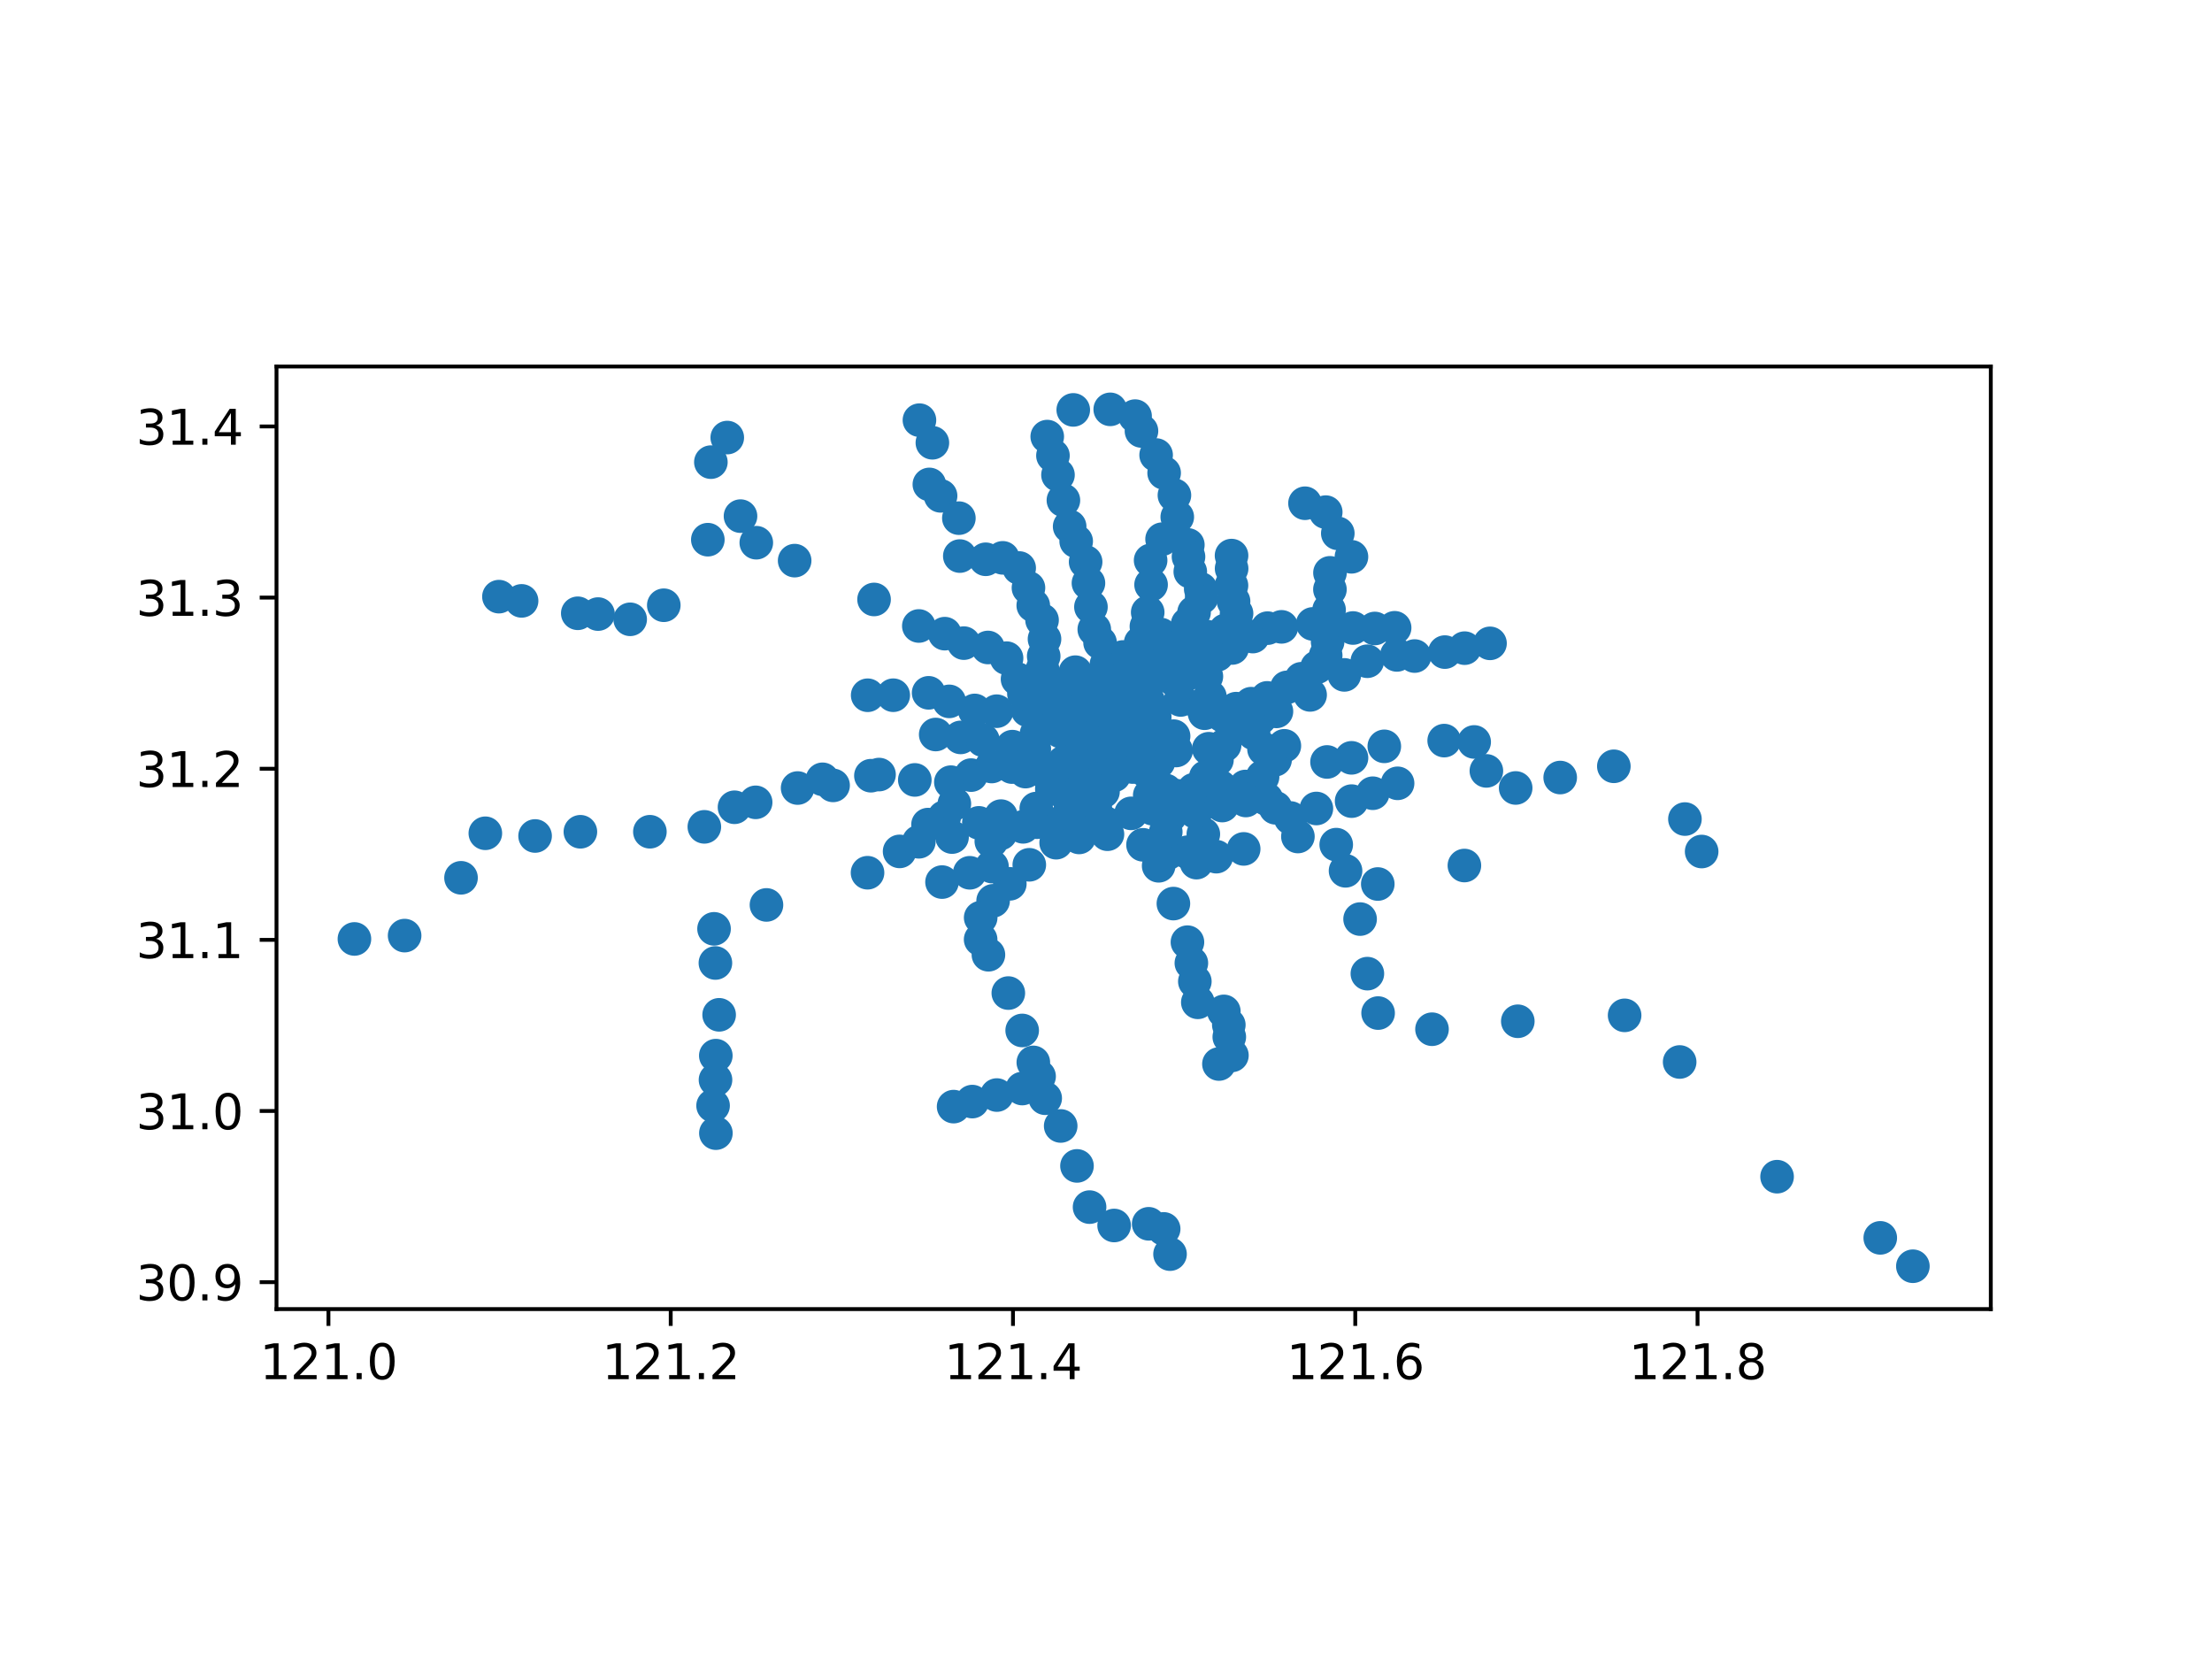 <?xml version="1.0" encoding="utf-8" standalone="no"?>
<!DOCTYPE svg PUBLIC "-//W3C//DTD SVG 1.1//EN"
  "http://www.w3.org/Graphics/SVG/1.1/DTD/svg11.dtd">
<svg xmlns:xlink="http://www.w3.org/1999/xlink" width="460.8pt" height="345.6pt" viewBox="0 0 460.8 345.6" xmlns="http://www.w3.org/2000/svg" version="1.1">
 <defs>
  <style type="text/css">*{stroke-linejoin: round; stroke-linecap: butt}</style>
 </defs>
 <g id="figure_1">
  <g id="patch_1">
   <path d="M 0 345.6 
L 460.8 345.6 
L 460.8 0 
L 0 0 
z
" style="fill: #ffffff"/>
  </g>
  <g id="axes_1">
   <g id="patch_2">
    <path d="M 57.6 272.707 
L 414.72 272.707 
L 414.72 76.349 
L 57.6 76.349 
z
" style="fill: #ffffff"/>
   </g>
   <g id="PathCollection_1">
    <defs>
     <path id="mc0fab3b79a" d="M 0 3 
C 0.796 3 1.559 2.684 2.121 2.121 
C 2.684 1.559 3 0.796 3 0 
C 3 -0.796 2.684 -1.559 2.121 -2.121 
C 1.559 -2.684 0.796 -3 0 -3 
C -0.796 -3 -1.559 -2.684 -2.121 -2.121 
C -2.684 -1.559 -3 -0.796 -3 0 
C -3 0.796 -2.684 1.559 -2.121 2.121 
C -1.559 2.684 -0.796 3 0 3 
z
" style="stroke: #1f77b4"/>
    </defs>
    <g clip-path="url(#p9818997c71)">
     <use xlink:href="#mc0fab3b79a" x="218.159" y="90.951" style="fill: #1f77b4; stroke: #1f77b4"/>
     <use xlink:href="#mc0fab3b79a" x="219.349" y="94.915" style="fill: #1f77b4; stroke: #1f77b4"/>
     <use xlink:href="#mc0fab3b79a" x="220.397" y="98.936" style="fill: #1f77b4; stroke: #1f77b4"/>
     <use xlink:href="#mc0fab3b79a" x="221.528" y="104.217" style="fill: #1f77b4; stroke: #1f77b4"/>
     <use xlink:href="#mc0fab3b79a" x="222.827" y="109.676" style="fill: #1f77b4; stroke: #1f77b4"/>
     <use xlink:href="#mc0fab3b79a" x="224.19" y="112.757" style="fill: #1f77b4; stroke: #1f77b4"/>
     <use xlink:href="#mc0fab3b79a" x="226.157" y="117.055" style="fill: #1f77b4; stroke: #1f77b4"/>
     <use xlink:href="#mc0fab3b79a" x="226.744" y="121.472" style="fill: #1f77b4; stroke: #1f77b4"/>
     <use xlink:href="#mc0fab3b79a" x="227.262" y="126.443" style="fill: #1f77b4; stroke: #1f77b4"/>
     <use xlink:href="#mc0fab3b79a" x="227.96" y="131.113" style="fill: #1f77b4; stroke: #1f77b4"/>
     <use xlink:href="#mc0fab3b79a" x="229.166" y="133.871" style="fill: #1f77b4; stroke: #1f77b4"/>
     <use xlink:href="#mc0fab3b79a" x="230.488" y="138.405" style="fill: #1f77b4; stroke: #1f77b4"/>
     <use xlink:href="#mc0fab3b79a" x="229.33" y="142.582" style="fill: #1f77b4; stroke: #1f77b4"/>
     <use xlink:href="#mc0fab3b79a" x="230.267" y="144.599" style="fill: #1f77b4; stroke: #1f77b4"/>
     <use xlink:href="#mc0fab3b79a" x="233.752" y="145.672" style="fill: #1f77b4; stroke: #1f77b4"/>
     <use xlink:href="#mc0fab3b79a" x="236.206" y="147.686" style="fill: #1f77b4; stroke: #1f77b4"/>
     <use xlink:href="#mc0fab3b79a" x="235.531" y="151.316" style="fill: #1f77b4; stroke: #1f77b4"/>
     <use xlink:href="#mc0fab3b79a" x="230.861" y="153.287" style="fill: #1f77b4; stroke: #1f77b4"/>
     <use xlink:href="#mc0fab3b79a" x="227.675" y="154.608" style="fill: #1f77b4; stroke: #1f77b4"/>
     <use xlink:href="#mc0fab3b79a" x="226.05" y="157.688" style="fill: #1f77b4; stroke: #1f77b4"/>
     <use xlink:href="#mc0fab3b79a" x="223.049" y="162.043" style="fill: #1f77b4; stroke: #1f77b4"/>
     <use xlink:href="#mc0fab3b79a" x="222.37" y="165.887" style="fill: #1f77b4; stroke: #1f77b4"/>
     <use xlink:href="#mc0fab3b79a" x="221.825" y="170.733" style="fill: #1f77b4; stroke: #1f77b4"/>
     <use xlink:href="#mc0fab3b79a" x="220.015" y="175.551" style="fill: #1f77b4; stroke: #1f77b4"/>
     <use xlink:href="#mc0fab3b79a" x="214.421" y="180.153" style="fill: #1f77b4; stroke: #1f77b4"/>
     <use xlink:href="#mc0fab3b79a" x="210.364" y="184.116" style="fill: #1f77b4; stroke: #1f77b4"/>
     <use xlink:href="#mc0fab3b79a" x="206.885" y="187.655" style="fill: #1f77b4; stroke: #1f77b4"/>
     <use xlink:href="#mc0fab3b79a" x="204.292" y="191.164" style="fill: #1f77b4; stroke: #1f77b4"/>
     <use xlink:href="#mc0fab3b79a" x="173.548" y="163.611" style="fill: #1f77b4; stroke: #1f77b4"/>
     <use xlink:href="#mc0fab3b79a" x="181.427" y="161.594" style="fill: #1f77b4; stroke: #1f77b4"/>
     <use xlink:href="#mc0fab3b79a" x="183.119" y="161.355" style="fill: #1f77b4; stroke: #1f77b4"/>
     <use xlink:href="#mc0fab3b79a" x="194.925" y="153.011" style="fill: #1f77b4; stroke: #1f77b4"/>
     <use xlink:href="#mc0fab3b79a" x="200.117" y="153.615" style="fill: #1f77b4; stroke: #1f77b4"/>
     <use xlink:href="#mc0fab3b79a" x="204.759" y="154.199" style="fill: #1f77b4; stroke: #1f77b4"/>
     <use xlink:href="#mc0fab3b79a" x="210.893" y="155.54" style="fill: #1f77b4; stroke: #1f77b4"/>
     <use xlink:href="#mc0fab3b79a" x="215.921" y="152.865" style="fill: #1f77b4; stroke: #1f77b4"/>
     <use xlink:href="#mc0fab3b79a" x="220.966" y="152.396" style="fill: #1f77b4; stroke: #1f77b4"/>
     <use xlink:href="#mc0fab3b79a" x="225.883" y="151.199" style="fill: #1f77b4; stroke: #1f77b4"/>
     <use xlink:href="#mc0fab3b79a" x="230.813" y="148.816" style="fill: #1f77b4; stroke: #1f77b4"/>
     <use xlink:href="#mc0fab3b79a" x="239.276" y="146.196" style="fill: #1f77b4; stroke: #1f77b4"/>
     <use xlink:href="#mc0fab3b79a" x="245.944" y="145.813" style="fill: #1f77b4; stroke: #1f77b4"/>
     <use xlink:href="#mc0fab3b79a" x="250.61" y="147.525" style="fill: #1f77b4; stroke: #1f77b4"/>
     <use xlink:href="#mc0fab3b79a" x="254.72" y="149.089" style="fill: #1f77b4; stroke: #1f77b4"/>
     <use xlink:href="#mc0fab3b79a" x="261.146" y="152.764" style="fill: #1f77b4; stroke: #1f77b4"/>
     <use xlink:href="#mc0fab3b79a" x="263.317" y="156.051" style="fill: #1f77b4; stroke: #1f77b4"/>
     <use xlink:href="#mc0fab3b79a" x="265.625" y="158.271" style="fill: #1f77b4; stroke: #1f77b4"/>
     <use xlink:href="#mc0fab3b79a" x="276.444" y="158.731" style="fill: #1f77b4; stroke: #1f77b4"/>
     <use xlink:href="#mc0fab3b79a" x="281.541" y="157.873" style="fill: #1f77b4; stroke: #1f77b4"/>
     <use xlink:href="#mc0fab3b79a" x="288.376" y="155.476" style="fill: #1f77b4; stroke: #1f77b4"/>
     <use xlink:href="#mc0fab3b79a" x="300.85" y="154.281" style="fill: #1f77b4; stroke: #1f77b4"/>
     <use xlink:href="#mc0fab3b79a" x="307.096" y="154.563" style="fill: #1f77b4; stroke: #1f77b4"/>
     <use xlink:href="#mc0fab3b79a" x="309.639" y="160.59" style="fill: #1f77b4; stroke: #1f77b4"/>
     <use xlink:href="#mc0fab3b79a" x="315.742" y="164.149" style="fill: #1f77b4; stroke: #1f77b4"/>
     <use xlink:href="#mc0fab3b79a" x="325.018" y="161.974" style="fill: #1f77b4; stroke: #1f77b4"/>
     <use xlink:href="#mc0fab3b79a" x="336.193" y="159.634" style="fill: #1f77b4; stroke: #1f77b4"/>
     <use xlink:href="#mc0fab3b79a" x="351" y="170.625" style="fill: #1f77b4; stroke: #1f77b4"/>
     <use xlink:href="#mc0fab3b79a" x="354.485" y="177.389" style="fill: #1f77b4; stroke: #1f77b4"/>
     <use xlink:href="#mc0fab3b79a" x="247.451" y="113.514" style="fill: #1f77b4; stroke: #1f77b4"/>
     <use xlink:href="#mc0fab3b79a" x="247.587" y="115.977" style="fill: #1f77b4; stroke: #1f77b4"/>
     <use xlink:href="#mc0fab3b79a" x="247.959" y="119.095" style="fill: #1f77b4; stroke: #1f77b4"/>
     <use xlink:href="#mc0fab3b79a" x="250.131" y="122.69" style="fill: #1f77b4; stroke: #1f77b4"/>
     <use xlink:href="#mc0fab3b79a" x="250.332" y="124.453" style="fill: #1f77b4; stroke: #1f77b4"/>
     <use xlink:href="#mc0fab3b79a" x="248.745" y="127.565" style="fill: #1f77b4; stroke: #1f77b4"/>
     <use xlink:href="#mc0fab3b79a" x="247.412" y="129.989" style="fill: #1f77b4; stroke: #1f77b4"/>
     <use xlink:href="#mc0fab3b79a" x="245.607" y="132.71" style="fill: #1f77b4; stroke: #1f77b4"/>
     <use xlink:href="#mc0fab3b79a" x="243.047" y="134.999" style="fill: #1f77b4; stroke: #1f77b4"/>
     <use xlink:href="#mc0fab3b79a" x="241.05" y="138.29" style="fill: #1f77b4; stroke: #1f77b4"/>
     <use xlink:href="#mc0fab3b79a" x="239.443" y="140.911" style="fill: #1f77b4; stroke: #1f77b4"/>
     <use xlink:href="#mc0fab3b79a" x="238.715" y="143.573" style="fill: #1f77b4; stroke: #1f77b4"/>
     <use xlink:href="#mc0fab3b79a" x="240.554" y="149.349" style="fill: #1f77b4; stroke: #1f77b4"/>
     <use xlink:href="#mc0fab3b79a" x="239.3" y="152.628" style="fill: #1f77b4; stroke: #1f77b4"/>
     <use xlink:href="#mc0fab3b79a" x="236.249" y="153.619" style="fill: #1f77b4; stroke: #1f77b4"/>
     <use xlink:href="#mc0fab3b79a" x="225.196" y="156.588" style="fill: #1f77b4; stroke: #1f77b4"/>
     <use xlink:href="#mc0fab3b79a" x="221.551" y="158.813" style="fill: #1f77b4; stroke: #1f77b4"/>
     <use xlink:href="#mc0fab3b79a" x="217.326" y="160.68" style="fill: #1f77b4; stroke: #1f77b4"/>
     <use xlink:href="#mc0fab3b79a" x="213.633" y="160.739" style="fill: #1f77b4; stroke: #1f77b4"/>
     <use xlink:href="#mc0fab3b79a" x="210.811" y="159.794" style="fill: #1f77b4; stroke: #1f77b4"/>
     <use xlink:href="#mc0fab3b79a" x="206.583" y="159.678" style="fill: #1f77b4; stroke: #1f77b4"/>
     <use xlink:href="#mc0fab3b79a" x="202.296" y="161.469" style="fill: #1f77b4; stroke: #1f77b4"/>
     <use xlink:href="#mc0fab3b79a" x="198.085" y="162.941" style="fill: #1f77b4; stroke: #1f77b4"/>
     <use xlink:href="#mc0fab3b79a" x="190.571" y="162.472" style="fill: #1f77b4; stroke: #1f77b4"/>
     <use xlink:href="#mc0fab3b79a" x="223.58" y="85.39" style="fill: #1f77b4; stroke: #1f77b4"/>
     <use xlink:href="#mc0fab3b79a" x="231.283" y="85.275" style="fill: #1f77b4; stroke: #1f77b4"/>
     <use xlink:href="#mc0fab3b79a" x="236.459" y="86.687" style="fill: #1f77b4; stroke: #1f77b4"/>
     <use xlink:href="#mc0fab3b79a" x="237.79" y="89.779" style="fill: #1f77b4; stroke: #1f77b4"/>
     <use xlink:href="#mc0fab3b79a" x="240.842" y="94.788" style="fill: #1f77b4; stroke: #1f77b4"/>
     <use xlink:href="#mc0fab3b79a" x="242.511" y="98.521" style="fill: #1f77b4; stroke: #1f77b4"/>
     <use xlink:href="#mc0fab3b79a" x="244.654" y="103.167" style="fill: #1f77b4; stroke: #1f77b4"/>
     <use xlink:href="#mc0fab3b79a" x="245.247" y="107.695" style="fill: #1f77b4; stroke: #1f77b4"/>
     <use xlink:href="#mc0fab3b79a" x="242.081" y="112.324" style="fill: #1f77b4; stroke: #1f77b4"/>
     <use xlink:href="#mc0fab3b79a" x="239.695" y="116.737" style="fill: #1f77b4; stroke: #1f77b4"/>
     <use xlink:href="#mc0fab3b79a" x="239.791" y="121.809" style="fill: #1f77b4; stroke: #1f77b4"/>
     <use xlink:href="#mc0fab3b79a" x="239.088" y="127.561" style="fill: #1f77b4; stroke: #1f77b4"/>
     <use xlink:href="#mc0fab3b79a" x="238.818" y="130.501" style="fill: #1f77b4; stroke: #1f77b4"/>
     <use xlink:href="#mc0fab3b79a" x="237.623" y="133.905" style="fill: #1f77b4; stroke: #1f77b4"/>
     <use xlink:href="#mc0fab3b79a" x="237.972" y="138.082" style="fill: #1f77b4; stroke: #1f77b4"/>
     <use xlink:href="#mc0fab3b79a" x="236.641" y="141.086" style="fill: #1f77b4; stroke: #1f77b4"/>
     <use xlink:href="#mc0fab3b79a" x="224.016" y="140.025" style="fill: #1f77b4; stroke: #1f77b4"/>
     <use xlink:href="#mc0fab3b79a" x="219.99" y="142.955" style="fill: #1f77b4; stroke: #1f77b4"/>
     <use xlink:href="#mc0fab3b79a" x="215.739" y="145.463" style="fill: #1f77b4; stroke: #1f77b4"/>
     <use xlink:href="#mc0fab3b79a" x="214.094" y="147.969" style="fill: #1f77b4; stroke: #1f77b4"/>
     <use xlink:href="#mc0fab3b79a" x="215.466" y="156.046" style="fill: #1f77b4; stroke: #1f77b4"/>
     <use xlink:href="#mc0fab3b79a" x="219.116" y="164.348" style="fill: #1f77b4; stroke: #1f77b4"/>
     <use xlink:href="#mc0fab3b79a" x="223.052" y="167.803" style="fill: #1f77b4; stroke: #1f77b4"/>
     <use xlink:href="#mc0fab3b79a" x="225.23" y="170.352" style="fill: #1f77b4; stroke: #1f77b4"/>
     <use xlink:href="#mc0fab3b79a" x="224.799" y="174.453" style="fill: #1f77b4; stroke: #1f77b4"/>
     <use xlink:href="#mc0fab3b79a" x="149.134" y="236.056" style="fill: #1f77b4; stroke: #1f77b4"/>
     <use xlink:href="#mc0fab3b79a" x="148.548" y="230.331" style="fill: #1f77b4; stroke: #1f77b4"/>
     <use xlink:href="#mc0fab3b79a" x="149.052" y="224.958" style="fill: #1f77b4; stroke: #1f77b4"/>
     <use xlink:href="#mc0fab3b79a" x="149.117" y="219.91" style="fill: #1f77b4; stroke: #1f77b4"/>
     <use xlink:href="#mc0fab3b79a" x="149.809" y="211.405" style="fill: #1f77b4; stroke: #1f77b4"/>
     <use xlink:href="#mc0fab3b79a" x="149.032" y="200.608" style="fill: #1f77b4; stroke: #1f77b4"/>
     <use xlink:href="#mc0fab3b79a" x="148.749" y="193.494" style="fill: #1f77b4; stroke: #1f77b4"/>
     <use xlink:href="#mc0fab3b79a" x="159.669" y="188.513" style="fill: #1f77b4; stroke: #1f77b4"/>
     <use xlink:href="#mc0fab3b79a" x="180.723" y="181.806" style="fill: #1f77b4; stroke: #1f77b4"/>
     <use xlink:href="#mc0fab3b79a" x="187.405" y="177.363" style="fill: #1f77b4; stroke: #1f77b4"/>
     <use xlink:href="#mc0fab3b79a" x="191.41" y="175.36" style="fill: #1f77b4; stroke: #1f77b4"/>
     <use xlink:href="#mc0fab3b79a" x="198.329" y="174.378" style="fill: #1f77b4; stroke: #1f77b4"/>
     <use xlink:href="#mc0fab3b79a" x="203.913" y="171.417" style="fill: #1f77b4; stroke: #1f77b4"/>
     <use xlink:href="#mc0fab3b79a" x="208.522" y="170.013" style="fill: #1f77b4; stroke: #1f77b4"/>
     <use xlink:href="#mc0fab3b79a" x="215.876" y="168.434" style="fill: #1f77b4; stroke: #1f77b4"/>
     <use xlink:href="#mc0fab3b79a" x="227.422" y="159.681" style="fill: #1f77b4; stroke: #1f77b4"/>
     <use xlink:href="#mc0fab3b79a" x="231.06" y="158.467" style="fill: #1f77b4; stroke: #1f77b4"/>
     <use xlink:href="#mc0fab3b79a" x="233.971" y="157.292" style="fill: #1f77b4; stroke: #1f77b4"/>
     <use xlink:href="#mc0fab3b79a" x="237.018" y="156.08" style="fill: #1f77b4; stroke: #1f77b4"/>
     <use xlink:href="#mc0fab3b79a" x="240.112" y="155.271" style="fill: #1f77b4; stroke: #1f77b4"/>
     <use xlink:href="#mc0fab3b79a" x="244.483" y="153.355" style="fill: #1f77b4; stroke: #1f77b4"/>
     <use xlink:href="#mc0fab3b79a" x="250.931" y="148.581" style="fill: #1f77b4; stroke: #1f77b4"/>
     <use xlink:href="#mc0fab3b79a" x="262.516" y="149.565" style="fill: #1f77b4; stroke: #1f77b4"/>
     <use xlink:href="#mc0fab3b79a" x="265.907" y="148.197" style="fill: #1f77b4; stroke: #1f77b4"/>
     <use xlink:href="#mc0fab3b79a" x="272.921" y="144.761" style="fill: #1f77b4; stroke: #1f77b4"/>
     <use xlink:href="#mc0fab3b79a" x="280.051" y="140.592" style="fill: #1f77b4; stroke: #1f77b4"/>
     <use xlink:href="#mc0fab3b79a" x="284.833" y="137.748" style="fill: #1f77b4; stroke: #1f77b4"/>
     <use xlink:href="#mc0fab3b79a" x="290.995" y="136.431" style="fill: #1f77b4; stroke: #1f77b4"/>
     <use xlink:href="#mc0fab3b79a" x="294.69" y="136.667" style="fill: #1f77b4; stroke: #1f77b4"/>
     <use xlink:href="#mc0fab3b79a" x="300.994" y="135.844" style="fill: #1f77b4; stroke: #1f77b4"/>
     <use xlink:href="#mc0fab3b79a" x="305.11" y="135.023" style="fill: #1f77b4; stroke: #1f77b4"/>
     <use xlink:href="#mc0fab3b79a" x="310.397" y="134.022" style="fill: #1f77b4; stroke: #1f77b4"/>
     <use xlink:href="#mc0fab3b79a" x="225.018" y="164.519" style="fill: #1f77b4; stroke: #1f77b4"/>
     <use xlink:href="#mc0fab3b79a" x="228.982" y="162.744" style="fill: #1f77b4; stroke: #1f77b4"/>
     <use xlink:href="#mc0fab3b79a" x="232.087" y="161.517" style="fill: #1f77b4; stroke: #1f77b4"/>
     <use xlink:href="#mc0fab3b79a" x="235.962" y="159.79" style="fill: #1f77b4; stroke: #1f77b4"/>
     <use xlink:href="#mc0fab3b79a" x="241.333" y="158.729" style="fill: #1f77b4; stroke: #1f77b4"/>
     <use xlink:href="#mc0fab3b79a" x="245.009" y="156.344" style="fill: #1f77b4; stroke: #1f77b4"/>
     <use xlink:href="#mc0fab3b79a" x="251.82" y="155.974" style="fill: #1f77b4; stroke: #1f77b4"/>
     <use xlink:href="#mc0fab3b79a" x="255.106" y="155.237" style="fill: #1f77b4; stroke: #1f77b4"/>
     <use xlink:href="#mc0fab3b79a" x="256.545" y="151.201" style="fill: #1f77b4; stroke: #1f77b4"/>
     <use xlink:href="#mc0fab3b79a" x="252.053" y="145.149" style="fill: #1f77b4; stroke: #1f77b4"/>
     <use xlink:href="#mc0fab3b79a" x="251.313" y="140.903" style="fill: #1f77b4; stroke: #1f77b4"/>
     <use xlink:href="#mc0fab3b79a" x="249.624" y="138.578" style="fill: #1f77b4; stroke: #1f77b4"/>
     <use xlink:href="#mc0fab3b79a" x="245.456" y="137.698" style="fill: #1f77b4; stroke: #1f77b4"/>
     <use xlink:href="#mc0fab3b79a" x="238.112" y="175.99" style="fill: #1f77b4; stroke: #1f77b4"/>
     <use xlink:href="#mc0fab3b79a" x="243.386" y="177.696" style="fill: #1f77b4; stroke: #1f77b4"/>
     <use xlink:href="#mc0fab3b79a" x="247.379" y="177.534" style="fill: #1f77b4; stroke: #1f77b4"/>
     <use xlink:href="#mc0fab3b79a" x="250.355" y="177.284" style="fill: #1f77b4; stroke: #1f77b4"/>
     <use xlink:href="#mc0fab3b79a" x="250.677" y="173.764" style="fill: #1f77b4; stroke: #1f77b4"/>
     <use xlink:href="#mc0fab3b79a" x="249.057" y="169.17" style="fill: #1f77b4; stroke: #1f77b4"/>
     <use xlink:href="#mc0fab3b79a" x="248.683" y="164.507" style="fill: #1f77b4; stroke: #1f77b4"/>
     <use xlink:href="#mc0fab3b79a" x="251.178" y="161.886" style="fill: #1f77b4; stroke: #1f77b4"/>
     <use xlink:href="#mc0fab3b79a" x="253.512" y="158.296" style="fill: #1f77b4; stroke: #1f77b4"/>
     <use xlink:href="#mc0fab3b79a" x="257.51" y="147.625" style="fill: #1f77b4; stroke: #1f77b4"/>
     <use xlink:href="#mc0fab3b79a" x="260.644" y="146.59" style="fill: #1f77b4; stroke: #1f77b4"/>
     <use xlink:href="#mc0fab3b79a" x="263.979" y="145.382" style="fill: #1f77b4; stroke: #1f77b4"/>
     <use xlink:href="#mc0fab3b79a" x="268.092" y="143.195" style="fill: #1f77b4; stroke: #1f77b4"/>
     <use xlink:href="#mc0fab3b79a" x="271.098" y="141.4" style="fill: #1f77b4; stroke: #1f77b4"/>
     <use xlink:href="#mc0fab3b79a" x="274.362" y="138.997" style="fill: #1f77b4; stroke: #1f77b4"/>
     <use xlink:href="#mc0fab3b79a" x="276.167" y="136.546" style="fill: #1f77b4; stroke: #1f77b4"/>
     <use xlink:href="#mc0fab3b79a" x="276.569" y="133.704" style="fill: #1f77b4; stroke: #1f77b4"/>
     <use xlink:href="#mc0fab3b79a" x="276.73" y="130.678" style="fill: #1f77b4; stroke: #1f77b4"/>
     <use xlink:href="#mc0fab3b79a" x="276.872" y="127.055" style="fill: #1f77b4; stroke: #1f77b4"/>
     <use xlink:href="#mc0fab3b79a" x="277.049" y="122.785" style="fill: #1f77b4; stroke: #1f77b4"/>
     <use xlink:href="#mc0fab3b79a" x="277.058" y="119.332" style="fill: #1f77b4; stroke: #1f77b4"/>
     <use xlink:href="#mc0fab3b79a" x="281.533" y="115.992" style="fill: #1f77b4; stroke: #1f77b4"/>
     <use xlink:href="#mc0fab3b79a" x="278.688" y="111.108" style="fill: #1f77b4; stroke: #1f77b4"/>
     <use xlink:href="#mc0fab3b79a" x="276.176" y="106.685" style="fill: #1f77b4; stroke: #1f77b4"/>
     <use xlink:href="#mc0fab3b79a" x="271.855" y="104.833" style="fill: #1f77b4; stroke: #1f77b4"/>
     <use xlink:href="#mc0fab3b79a" x="204.284" y="195.717" style="fill: #1f77b4; stroke: #1f77b4"/>
     <use xlink:href="#mc0fab3b79a" x="205.907" y="198.893" style="fill: #1f77b4; stroke: #1f77b4"/>
     <use xlink:href="#mc0fab3b79a" x="210.052" y="206.874" style="fill: #1f77b4; stroke: #1f77b4"/>
     <use xlink:href="#mc0fab3b79a" x="212.939" y="214.661" style="fill: #1f77b4; stroke: #1f77b4"/>
     <use xlink:href="#mc0fab3b79a" x="215.26" y="221.318" style="fill: #1f77b4; stroke: #1f77b4"/>
     <use xlink:href="#mc0fab3b79a" x="216.461" y="224.227" style="fill: #1f77b4; stroke: #1f77b4"/>
     <use xlink:href="#mc0fab3b79a" x="217.734" y="228.782" style="fill: #1f77b4; stroke: #1f77b4"/>
     <use xlink:href="#mc0fab3b79a" x="220.961" y="234.558" style="fill: #1f77b4; stroke: #1f77b4"/>
     <use xlink:href="#mc0fab3b79a" x="224.357" y="242.881" style="fill: #1f77b4; stroke: #1f77b4"/>
     <use xlink:href="#mc0fab3b79a" x="226.977" y="251.464" style="fill: #1f77b4; stroke: #1f77b4"/>
     <use xlink:href="#mc0fab3b79a" x="232.095" y="255.292" style="fill: #1f77b4; stroke: #1f77b4"/>
     <use xlink:href="#mc0fab3b79a" x="239.291" y="254.939" style="fill: #1f77b4; stroke: #1f77b4"/>
     <use xlink:href="#mc0fab3b79a" x="242.413" y="256.002" style="fill: #1f77b4; stroke: #1f77b4"/>
     <use xlink:href="#mc0fab3b79a" x="243.74" y="261.256" style="fill: #1f77b4; stroke: #1f77b4"/>
     <use xlink:href="#mc0fab3b79a" x="212.952" y="226.764" style="fill: #1f77b4; stroke: #1f77b4"/>
     <use xlink:href="#mc0fab3b79a" x="207.658" y="228.119" style="fill: #1f77b4; stroke: #1f77b4"/>
     <use xlink:href="#mc0fab3b79a" x="202.543" y="229.481" style="fill: #1f77b4; stroke: #1f77b4"/>
     <use xlink:href="#mc0fab3b79a" x="198.655" y="230.529" style="fill: #1f77b4; stroke: #1f77b4"/>
     <use xlink:href="#mc0fab3b79a" x="191.537" y="87.528" style="fill: #1f77b4; stroke: #1f77b4"/>
     <use xlink:href="#mc0fab3b79a" x="194.233" y="92.238" style="fill: #1f77b4; stroke: #1f77b4"/>
     <use xlink:href="#mc0fab3b79a" x="193.604" y="100.916" style="fill: #1f77b4; stroke: #1f77b4"/>
     <use xlink:href="#mc0fab3b79a" x="195.94" y="103.293" style="fill: #1f77b4; stroke: #1f77b4"/>
     <use xlink:href="#mc0fab3b79a" x="199.75" y="107.941" style="fill: #1f77b4; stroke: #1f77b4"/>
     <use xlink:href="#mc0fab3b79a" x="199.947" y="115.839" style="fill: #1f77b4; stroke: #1f77b4"/>
     <use xlink:href="#mc0fab3b79a" x="205.34" y="116.509" style="fill: #1f77b4; stroke: #1f77b4"/>
     <use xlink:href="#mc0fab3b79a" x="208.889" y="116.211" style="fill: #1f77b4; stroke: #1f77b4"/>
     <use xlink:href="#mc0fab3b79a" x="212.312" y="118.326" style="fill: #1f77b4; stroke: #1f77b4"/>
     <use xlink:href="#mc0fab3b79a" x="214.247" y="122.457" style="fill: #1f77b4; stroke: #1f77b4"/>
     <use xlink:href="#mc0fab3b79a" x="215.247" y="126.128" style="fill: #1f77b4; stroke: #1f77b4"/>
     <use xlink:href="#mc0fab3b79a" x="217.08" y="129.181" style="fill: #1f77b4; stroke: #1f77b4"/>
     <use xlink:href="#mc0fab3b79a" x="217.59" y="133.123" style="fill: #1f77b4; stroke: #1f77b4"/>
     <use xlink:href="#mc0fab3b79a" x="217.424" y="136.695" style="fill: #1f77b4; stroke: #1f77b4"/>
     <use xlink:href="#mc0fab3b79a" x="217.173" y="139.391" style="fill: #1f77b4; stroke: #1f77b4"/>
     <use xlink:href="#mc0fab3b79a" x="223.038" y="145.258" style="fill: #1f77b4; stroke: #1f77b4"/>
     <use xlink:href="#mc0fab3b79a" x="224.573" y="147.426" style="fill: #1f77b4; stroke: #1f77b4"/>
     <use xlink:href="#mc0fab3b79a" x="229.777" y="164.915" style="fill: #1f77b4; stroke: #1f77b4"/>
     <use xlink:href="#mc0fab3b79a" x="235.63" y="169.437" style="fill: #1f77b4; stroke: #1f77b4"/>
     <use xlink:href="#mc0fab3b79a" x="240.122" y="168.479" style="fill: #1f77b4; stroke: #1f77b4"/>
     <use xlink:href="#mc0fab3b79a" x="243.173" y="167.101" style="fill: #1f77b4; stroke: #1f77b4"/>
     <use xlink:href="#mc0fab3b79a" x="245.221" y="165.777" style="fill: #1f77b4; stroke: #1f77b4"/>
     <use xlink:href="#mc0fab3b79a" x="254.181" y="163.867" style="fill: #1f77b4; stroke: #1f77b4"/>
     <use xlink:href="#mc0fab3b79a" x="259.445" y="163.842" style="fill: #1f77b4; stroke: #1f77b4"/>
     <use xlink:href="#mc0fab3b79a" x="263.018" y="161.831" style="fill: #1f77b4; stroke: #1f77b4"/>
     <use xlink:href="#mc0fab3b79a" x="267.556" y="155.367" style="fill: #1f77b4; stroke: #1f77b4"/>
     <use xlink:href="#mc0fab3b79a" x="249.527" y="208.801" style="fill: #1f77b4; stroke: #1f77b4"/>
     <use xlink:href="#mc0fab3b79a" x="248.907" y="204.457" style="fill: #1f77b4; stroke: #1f77b4"/>
     <use xlink:href="#mc0fab3b79a" x="248.184" y="200.629" style="fill: #1f77b4; stroke: #1f77b4"/>
     <use xlink:href="#mc0fab3b79a" x="247.366" y="196.272" style="fill: #1f77b4; stroke: #1f77b4"/>
     <use xlink:href="#mc0fab3b79a" x="244.44" y="188.233" style="fill: #1f77b4; stroke: #1f77b4"/>
     <use xlink:href="#mc0fab3b79a" x="241.37" y="180.36" style="fill: #1f77b4; stroke: #1f77b4"/>
     <use xlink:href="#mc0fab3b79a" x="242.85" y="173.299" style="fill: #1f77b4; stroke: #1f77b4"/>
     <use xlink:href="#mc0fab3b79a" x="243.777" y="169.964" style="fill: #1f77b4; stroke: #1f77b4"/>
     <use xlink:href="#mc0fab3b79a" x="242.846" y="164.667" style="fill: #1f77b4; stroke: #1f77b4"/>
     <use xlink:href="#mc0fab3b79a" x="237.697" y="149.712" style="fill: #1f77b4; stroke: #1f77b4"/>
     <use xlink:href="#mc0fab3b79a" x="234.897" y="144.375" style="fill: #1f77b4; stroke: #1f77b4"/>
     <use xlink:href="#mc0fab3b79a" x="233.973" y="140.557" style="fill: #1f77b4; stroke: #1f77b4"/>
     <use xlink:href="#mc0fab3b79a" x="233.919" y="136.864" style="fill: #1f77b4; stroke: #1f77b4"/>
     <use xlink:href="#mc0fab3b79a" x="241.79" y="132.172" style="fill: #1f77b4; stroke: #1f77b4"/>
     <use xlink:href="#mc0fab3b79a" x="248.536" y="133.289" style="fill: #1f77b4; stroke: #1f77b4"/>
     <use xlink:href="#mc0fab3b79a" x="251.628" y="132.66" style="fill: #1f77b4; stroke: #1f77b4"/>
     <use xlink:href="#mc0fab3b79a" x="255.266" y="131.322" style="fill: #1f77b4; stroke: #1f77b4"/>
     <use xlink:href="#mc0fab3b79a" x="257.596" y="127.795" style="fill: #1f77b4; stroke: #1f77b4"/>
     <use xlink:href="#mc0fab3b79a" x="256.976" y="125.273" style="fill: #1f77b4; stroke: #1f77b4"/>
     <use xlink:href="#mc0fab3b79a" x="256.539" y="121.97" style="fill: #1f77b4; stroke: #1f77b4"/>
     <use xlink:href="#mc0fab3b79a" x="256.567" y="118.444" style="fill: #1f77b4; stroke: #1f77b4"/>
     <use xlink:href="#mc0fab3b79a" x="256.553" y="115.738" style="fill: #1f77b4; stroke: #1f77b4"/>
     <use xlink:href="#mc0fab3b79a" x="193.323" y="171.78" style="fill: #1f77b4; stroke: #1f77b4"/>
     <use xlink:href="#mc0fab3b79a" x="196.697" y="170.237" style="fill: #1f77b4; stroke: #1f77b4"/>
     <use xlink:href="#mc0fab3b79a" x="198.811" y="167.45" style="fill: #1f77b4; stroke: #1f77b4"/>
     <use xlink:href="#mc0fab3b79a" x="290.527" y="130.779" style="fill: #1f77b4; stroke: #1f77b4"/>
     <use xlink:href="#mc0fab3b79a" x="286.398" y="130.926" style="fill: #1f77b4; stroke: #1f77b4"/>
     <use xlink:href="#mc0fab3b79a" x="281.856" y="130.826" style="fill: #1f77b4; stroke: #1f77b4"/>
     <use xlink:href="#mc0fab3b79a" x="273.461" y="129.976" style="fill: #1f77b4; stroke: #1f77b4"/>
     <use xlink:href="#mc0fab3b79a" x="266.958" y="130.585" style="fill: #1f77b4; stroke: #1f77b4"/>
     <use xlink:href="#mc0fab3b79a" x="264.061" y="130.853" style="fill: #1f77b4; stroke: #1f77b4"/>
     <use xlink:href="#mc0fab3b79a" x="260.979" y="132.61" style="fill: #1f77b4; stroke: #1f77b4"/>
     <use xlink:href="#mc0fab3b79a" x="256.697" y="134.983" style="fill: #1f77b4; stroke: #1f77b4"/>
     <use xlink:href="#mc0fab3b79a" x="253.578" y="136.421" style="fill: #1f77b4; stroke: #1f77b4"/>
     <use xlink:href="#mc0fab3b79a" x="247.487" y="140.352" style="fill: #1f77b4; stroke: #1f77b4"/>
     <use xlink:href="#mc0fab3b79a" x="244.47" y="141.531" style="fill: #1f77b4; stroke: #1f77b4"/>
     <use xlink:href="#mc0fab3b79a" x="228.204" y="168.625" style="fill: #1f77b4; stroke: #1f77b4"/>
     <use xlink:href="#mc0fab3b79a" x="216.02" y="171.28" style="fill: #1f77b4; stroke: #1f77b4"/>
     <use xlink:href="#mc0fab3b79a" x="213.131" y="172.243" style="fill: #1f77b4; stroke: #1f77b4"/>
     <use xlink:href="#mc0fab3b79a" x="208.439" y="173.628" style="fill: #1f77b4; stroke: #1f77b4"/>
     <use xlink:href="#mc0fab3b79a" x="206.51" y="175.257" style="fill: #1f77b4; stroke: #1f77b4"/>
     <use xlink:href="#mc0fab3b79a" x="206.651" y="180.519" style="fill: #1f77b4; stroke: #1f77b4"/>
     <use xlink:href="#mc0fab3b79a" x="202.02" y="181.818" style="fill: #1f77b4; stroke: #1f77b4"/>
     <use xlink:href="#mc0fab3b79a" x="196.24" y="183.753" style="fill: #1f77b4; stroke: #1f77b4"/>
     <use xlink:href="#mc0fab3b79a" x="305.061" y="180.305" style="fill: #1f77b4; stroke: #1f77b4"/>
     <use xlink:href="#mc0fab3b79a" x="287.016" y="184.157" style="fill: #1f77b4; stroke: #1f77b4"/>
     <use xlink:href="#mc0fab3b79a" x="280.302" y="181.406" style="fill: #1f77b4; stroke: #1f77b4"/>
     <use xlink:href="#mc0fab3b79a" x="278.361" y="175.955" style="fill: #1f77b4; stroke: #1f77b4"/>
     <use xlink:href="#mc0fab3b79a" x="270.377" y="174.259" style="fill: #1f77b4; stroke: #1f77b4"/>
     <use xlink:href="#mc0fab3b79a" x="259.082" y="176.843" style="fill: #1f77b4; stroke: #1f77b4"/>
     <use xlink:href="#mc0fab3b79a" x="253.379" y="178.46" style="fill: #1f77b4; stroke: #1f77b4"/>
     <use xlink:href="#mc0fab3b79a" x="249.25" y="179.703" style="fill: #1f77b4; stroke: #1f77b4"/>
     <use xlink:href="#mc0fab3b79a" x="230.704" y="173.785" style="fill: #1f77b4; stroke: #1f77b4"/>
     <use xlink:href="#mc0fab3b79a" x="230.248" y="171.413" style="fill: #1f77b4; stroke: #1f77b4"/>
     <use xlink:href="#mc0fab3b79a" x="224.196" y="166.868" style="fill: #1f77b4; stroke: #1f77b4"/>
     <use xlink:href="#mc0fab3b79a" x="217.823" y="148.608" style="fill: #1f77b4; stroke: #1f77b4"/>
     <use xlink:href="#mc0fab3b79a" x="213.298" y="144.499" style="fill: #1f77b4; stroke: #1f77b4"/>
     <use xlink:href="#mc0fab3b79a" x="211.972" y="141.47" style="fill: #1f77b4; stroke: #1f77b4"/>
     <use xlink:href="#mc0fab3b79a" x="209.685" y="137.105" style="fill: #1f77b4; stroke: #1f77b4"/>
     <use xlink:href="#mc0fab3b79a" x="205.813" y="134.882" style="fill: #1f77b4; stroke: #1f77b4"/>
     <use xlink:href="#mc0fab3b79a" x="200.785" y="133.975" style="fill: #1f77b4; stroke: #1f77b4"/>
     <use xlink:href="#mc0fab3b79a" x="196.815" y="132.003" style="fill: #1f77b4; stroke: #1f77b4"/>
     <use xlink:href="#mc0fab3b79a" x="191.409" y="130.404" style="fill: #1f77b4; stroke: #1f77b4"/>
     <use xlink:href="#mc0fab3b79a" x="182.083" y="124.879" style="fill: #1f77b4; stroke: #1f77b4"/>
     <use xlink:href="#mc0fab3b79a" x="165.54" y="116.789" style="fill: #1f77b4; stroke: #1f77b4"/>
     <use xlink:href="#mc0fab3b79a" x="157.55" y="113.057" style="fill: #1f77b4; stroke: #1f77b4"/>
     <use xlink:href="#mc0fab3b79a" x="154.261" y="107.519" style="fill: #1f77b4; stroke: #1f77b4"/>
     <use xlink:href="#mc0fab3b79a" x="148.088" y="96.272" style="fill: #1f77b4; stroke: #1f77b4"/>
     <use xlink:href="#mc0fab3b79a" x="151.503" y="91.153" style="fill: #1f77b4; stroke: #1f77b4"/>
     <use xlink:href="#mc0fab3b79a" x="103.939" y="124.293" style="fill: #1f77b4; stroke: #1f77b4"/>
     <use xlink:href="#mc0fab3b79a" x="108.657" y="125.175" style="fill: #1f77b4; stroke: #1f77b4"/>
     <use xlink:href="#mc0fab3b79a" x="120.362" y="127.758" style="fill: #1f77b4; stroke: #1f77b4"/>
     <use xlink:href="#mc0fab3b79a" x="124.583" y="127.923" style="fill: #1f77b4; stroke: #1f77b4"/>
     <use xlink:href="#mc0fab3b79a" x="131.276" y="129.013" style="fill: #1f77b4; stroke: #1f77b4"/>
     <use xlink:href="#mc0fab3b79a" x="138.279" y="126.084" style="fill: #1f77b4; stroke: #1f77b4"/>
     <use xlink:href="#mc0fab3b79a" x="147.455" y="112.427" style="fill: #1f77b4; stroke: #1f77b4"/>
     <use xlink:href="#mc0fab3b79a" x="291.144" y="163.18" style="fill: #1f77b4; stroke: #1f77b4"/>
     <use xlink:href="#mc0fab3b79a" x="285.971" y="165.245" style="fill: #1f77b4; stroke: #1f77b4"/>
     <use xlink:href="#mc0fab3b79a" x="281.567" y="166.888" style="fill: #1f77b4; stroke: #1f77b4"/>
     <use xlink:href="#mc0fab3b79a" x="274.226" y="168.423" style="fill: #1f77b4; stroke: #1f77b4"/>
     <use xlink:href="#mc0fab3b79a" x="268.846" y="170.403" style="fill: #1f77b4; stroke: #1f77b4"/>
     <use xlink:href="#mc0fab3b79a" x="265.714" y="168.278" style="fill: #1f77b4; stroke: #1f77b4"/>
     <use xlink:href="#mc0fab3b79a" x="263.826" y="166.445" style="fill: #1f77b4; stroke: #1f77b4"/>
     <use xlink:href="#mc0fab3b79a" x="259.528" y="166.758" style="fill: #1f77b4; stroke: #1f77b4"/>
     <use xlink:href="#mc0fab3b79a" x="254.617" y="167.809" style="fill: #1f77b4; stroke: #1f77b4"/>
     <use xlink:href="#mc0fab3b79a" x="239.511" y="165.674" style="fill: #1f77b4; stroke: #1f77b4"/>
     <use xlink:href="#mc0fab3b79a" x="238.643" y="160.568" style="fill: #1f77b4; stroke: #1f77b4"/>
     <use xlink:href="#mc0fab3b79a" x="232.285" y="152.296" style="fill: #1f77b4; stroke: #1f77b4"/>
     <use xlink:href="#mc0fab3b79a" x="231.682" y="146.511" style="fill: #1f77b4; stroke: #1f77b4"/>
     <use xlink:href="#mc0fab3b79a" x="225.285" y="143.664" style="fill: #1f77b4; stroke: #1f77b4"/>
     <use xlink:href="#mc0fab3b79a" x="220.274" y="147.258" style="fill: #1f77b4; stroke: #1f77b4"/>
     <use xlink:href="#mc0fab3b79a" x="207.627" y="148.155" style="fill: #1f77b4; stroke: #1f77b4"/>
     <use xlink:href="#mc0fab3b79a" x="203.05" y="147.998" style="fill: #1f77b4; stroke: #1f77b4"/>
     <use xlink:href="#mc0fab3b79a" x="197.738" y="146.109" style="fill: #1f77b4; stroke: #1f77b4"/>
     <use xlink:href="#mc0fab3b79a" x="193.451" y="144.328" style="fill: #1f77b4; stroke: #1f77b4"/>
     <use xlink:href="#mc0fab3b79a" x="186.081" y="144.827" style="fill: #1f77b4; stroke: #1f77b4"/>
     <use xlink:href="#mc0fab3b79a" x="180.753" y="144.833" style="fill: #1f77b4; stroke: #1f77b4"/>
     <use xlink:href="#mc0fab3b79a" x="283.333" y="191.46" style="fill: #1f77b4; stroke: #1f77b4"/>
     <use xlink:href="#mc0fab3b79a" x="284.849" y="202.828" style="fill: #1f77b4; stroke: #1f77b4"/>
     <use xlink:href="#mc0fab3b79a" x="287.085" y="211.042" style="fill: #1f77b4; stroke: #1f77b4"/>
     <use xlink:href="#mc0fab3b79a" x="298.313" y="214.406" style="fill: #1f77b4; stroke: #1f77b4"/>
     <use xlink:href="#mc0fab3b79a" x="316.187" y="212.749" style="fill: #1f77b4; stroke: #1f77b4"/>
     <use xlink:href="#mc0fab3b79a" x="338.437" y="211.515" style="fill: #1f77b4; stroke: #1f77b4"/>
     <use xlink:href="#mc0fab3b79a" x="349.904" y="221.231" style="fill: #1f77b4; stroke: #1f77b4"/>
     <use xlink:href="#mc0fab3b79a" x="370.198" y="245.125" style="fill: #1f77b4; stroke: #1f77b4"/>
     <use xlink:href="#mc0fab3b79a" x="391.694" y="257.869" style="fill: #1f77b4; stroke: #1f77b4"/>
     <use xlink:href="#mc0fab3b79a" x="398.487" y="263.781" style="fill: #1f77b4; stroke: #1f77b4"/>
     <use xlink:href="#mc0fab3b79a" x="73.833" y="195.601" style="fill: #1f77b4; stroke: #1f77b4"/>
     <use xlink:href="#mc0fab3b79a" x="84.29" y="194.904" style="fill: #1f77b4; stroke: #1f77b4"/>
     <use xlink:href="#mc0fab3b79a" x="96.04" y="182.863" style="fill: #1f77b4; stroke: #1f77b4"/>
     <use xlink:href="#mc0fab3b79a" x="101.105" y="173.586" style="fill: #1f77b4; stroke: #1f77b4"/>
     <use xlink:href="#mc0fab3b79a" x="111.47" y="174.151" style="fill: #1f77b4; stroke: #1f77b4"/>
     <use xlink:href="#mc0fab3b79a" x="120.905" y="173.273" style="fill: #1f77b4; stroke: #1f77b4"/>
     <use xlink:href="#mc0fab3b79a" x="135.384" y="173.267" style="fill: #1f77b4; stroke: #1f77b4"/>
     <use xlink:href="#mc0fab3b79a" x="146.728" y="172.247" style="fill: #1f77b4; stroke: #1f77b4"/>
     <use xlink:href="#mc0fab3b79a" x="153.012" y="168.168" style="fill: #1f77b4; stroke: #1f77b4"/>
     <use xlink:href="#mc0fab3b79a" x="157.416" y="167.141" style="fill: #1f77b4; stroke: #1f77b4"/>
     <use xlink:href="#mc0fab3b79a" x="166.159" y="164.162" style="fill: #1f77b4; stroke: #1f77b4"/>
     <use xlink:href="#mc0fab3b79a" x="171.344" y="162.343" style="fill: #1f77b4; stroke: #1f77b4"/>
     <use xlink:href="#mc0fab3b79a" x="253.926" y="221.652" style="fill: #1f77b4; stroke: #1f77b4"/>
     <use xlink:href="#mc0fab3b79a" x="256.631" y="219.858" style="fill: #1f77b4; stroke: #1f77b4"/>
     <use xlink:href="#mc0fab3b79a" x="256.084" y="216.013" style="fill: #1f77b4; stroke: #1f77b4"/>
     <use xlink:href="#mc0fab3b79a" x="255.984" y="213.503" style="fill: #1f77b4; stroke: #1f77b4"/>
     <use xlink:href="#mc0fab3b79a" x="254.95" y="210.692" style="fill: #1f77b4; stroke: #1f77b4"/>
    </g>
   </g>
   <g id="matplotlib.axis_1">
    <g id="xtick_1">
     <g id="line2d_1">
      <defs>
       <path id="mb708ccade8" d="M 0 0 
L 0 3.5 
" style="stroke: #000000; stroke-width: 0.8"/>
      </defs>
      <g>
       <use xlink:href="#mb708ccade8" x="68.421" y="272.707" style="stroke: #000000; stroke-width: 0.8"/>
      </g>
     </g>
     <g id="text_1">
      <!-- 121.0 -->
      <g transform="translate(54.107 287.305) scale(0.1 -0.1)">
       <defs>
        <path id="DejaVuSans-31" d="M 794 531 
L 1825 531 
L 1825 4091 
L 703 3866 
L 703 4441 
L 1819 4666 
L 2450 4666 
L 2450 531 
L 3481 531 
L 3481 0 
L 794 0 
L 794 531 
z
" transform="scale(0.016)"/>
        <path id="DejaVuSans-32" d="M 1228 531 
L 3431 531 
L 3431 0 
L 469 0 
L 469 531 
Q 828 903 1448 1529 
Q 2069 2156 2228 2338 
Q 2531 2678 2651 2914 
Q 2772 3150 2772 3378 
Q 2772 3750 2511 3984 
Q 2250 4219 1831 4219 
Q 1534 4219 1204 4116 
Q 875 4013 500 3803 
L 500 4441 
Q 881 4594 1212 4672 
Q 1544 4750 1819 4750 
Q 2544 4750 2975 4387 
Q 3406 4025 3406 3419 
Q 3406 3131 3298 2873 
Q 3191 2616 2906 2266 
Q 2828 2175 2409 1742 
Q 1991 1309 1228 531 
z
" transform="scale(0.016)"/>
        <path id="DejaVuSans-2e" d="M 684 794 
L 1344 794 
L 1344 0 
L 684 0 
L 684 794 
z
" transform="scale(0.016)"/>
        <path id="DejaVuSans-30" d="M 2034 4250 
Q 1547 4250 1301 3770 
Q 1056 3291 1056 2328 
Q 1056 1369 1301 889 
Q 1547 409 2034 409 
Q 2525 409 2770 889 
Q 3016 1369 3016 2328 
Q 3016 3291 2770 3770 
Q 2525 4250 2034 4250 
z
M 2034 4750 
Q 2819 4750 3233 4129 
Q 3647 3509 3647 2328 
Q 3647 1150 3233 529 
Q 2819 -91 2034 -91 
Q 1250 -91 836 529 
Q 422 1150 422 2328 
Q 422 3509 836 4129 
Q 1250 4750 2034 4750 
z
" transform="scale(0.016)"/>
       </defs>
       <use xlink:href="#DejaVuSans-31"/>
       <use xlink:href="#DejaVuSans-32" x="63.623"/>
       <use xlink:href="#DejaVuSans-31" x="127.246"/>
       <use xlink:href="#DejaVuSans-2e" x="190.869"/>
       <use xlink:href="#DejaVuSans-30" x="222.656"/>
      </g>
     </g>
    </g>
    <g id="xtick_2">
     <g id="line2d_2">
      <g>
       <use xlink:href="#mb708ccade8" x="139.722" y="272.707" style="stroke: #000000; stroke-width: 0.8"/>
      </g>
     </g>
     <g id="text_2">
      <!-- 121.2 -->
      <g transform="translate(125.408 287.305) scale(0.1 -0.1)">
       <use xlink:href="#DejaVuSans-31"/>
       <use xlink:href="#DejaVuSans-32" x="63.623"/>
       <use xlink:href="#DejaVuSans-31" x="127.246"/>
       <use xlink:href="#DejaVuSans-2e" x="190.869"/>
       <use xlink:href="#DejaVuSans-32" x="222.656"/>
      </g>
     </g>
    </g>
    <g id="xtick_3">
     <g id="line2d_3">
      <g>
       <use xlink:href="#mb708ccade8" x="211.024" y="272.707" style="stroke: #000000; stroke-width: 0.8"/>
      </g>
     </g>
     <g id="text_3">
      <!-- 121.4 -->
      <g transform="translate(196.71 287.305) scale(0.1 -0.1)">
       <defs>
        <path id="DejaVuSans-34" d="M 2419 4116 
L 825 1625 
L 2419 1625 
L 2419 4116 
z
M 2253 4666 
L 3047 4666 
L 3047 1625 
L 3713 1625 
L 3713 1100 
L 3047 1100 
L 3047 0 
L 2419 0 
L 2419 1100 
L 313 1100 
L 313 1709 
L 2253 4666 
z
" transform="scale(0.016)"/>
       </defs>
       <use xlink:href="#DejaVuSans-31"/>
       <use xlink:href="#DejaVuSans-32" x="63.623"/>
       <use xlink:href="#DejaVuSans-31" x="127.246"/>
       <use xlink:href="#DejaVuSans-2e" x="190.869"/>
       <use xlink:href="#DejaVuSans-34" x="222.656"/>
      </g>
     </g>
    </g>
    <g id="xtick_4">
     <g id="line2d_4">
      <g>
       <use xlink:href="#mb708ccade8" x="282.326" y="272.707" style="stroke: #000000; stroke-width: 0.8"/>
      </g>
     </g>
     <g id="text_4">
      <!-- 121.6 -->
      <g transform="translate(268.012 287.305) scale(0.1 -0.1)">
       <defs>
        <path id="DejaVuSans-36" d="M 2113 2584 
Q 1688 2584 1439 2293 
Q 1191 2003 1191 1497 
Q 1191 994 1439 701 
Q 1688 409 2113 409 
Q 2538 409 2786 701 
Q 3034 994 3034 1497 
Q 3034 2003 2786 2293 
Q 2538 2584 2113 2584 
z
M 3366 4563 
L 3366 3988 
Q 3128 4100 2886 4159 
Q 2644 4219 2406 4219 
Q 1781 4219 1451 3797 
Q 1122 3375 1075 2522 
Q 1259 2794 1537 2939 
Q 1816 3084 2150 3084 
Q 2853 3084 3261 2657 
Q 3669 2231 3669 1497 
Q 3669 778 3244 343 
Q 2819 -91 2113 -91 
Q 1303 -91 875 529 
Q 447 1150 447 2328 
Q 447 3434 972 4092 
Q 1497 4750 2381 4750 
Q 2619 4750 2861 4703 
Q 3103 4656 3366 4563 
z
" transform="scale(0.016)"/>
       </defs>
       <use xlink:href="#DejaVuSans-31"/>
       <use xlink:href="#DejaVuSans-32" x="63.623"/>
       <use xlink:href="#DejaVuSans-31" x="127.246"/>
       <use xlink:href="#DejaVuSans-2e" x="190.869"/>
       <use xlink:href="#DejaVuSans-36" x="222.656"/>
      </g>
     </g>
    </g>
    <g id="xtick_5">
     <g id="line2d_5">
      <g>
       <use xlink:href="#mb708ccade8" x="353.628" y="272.707" style="stroke: #000000; stroke-width: 0.8"/>
      </g>
     </g>
     <g id="text_5">
      <!-- 121.8 -->
      <g transform="translate(339.314 287.305) scale(0.1 -0.1)">
       <defs>
        <path id="DejaVuSans-38" d="M 2034 2216 
Q 1584 2216 1326 1975 
Q 1069 1734 1069 1313 
Q 1069 891 1326 650 
Q 1584 409 2034 409 
Q 2484 409 2743 651 
Q 3003 894 3003 1313 
Q 3003 1734 2745 1975 
Q 2488 2216 2034 2216 
z
M 1403 2484 
Q 997 2584 770 2862 
Q 544 3141 544 3541 
Q 544 4100 942 4425 
Q 1341 4750 2034 4750 
Q 2731 4750 3128 4425 
Q 3525 4100 3525 3541 
Q 3525 3141 3298 2862 
Q 3072 2584 2669 2484 
Q 3125 2378 3379 2068 
Q 3634 1759 3634 1313 
Q 3634 634 3220 271 
Q 2806 -91 2034 -91 
Q 1263 -91 848 271 
Q 434 634 434 1313 
Q 434 1759 690 2068 
Q 947 2378 1403 2484 
z
M 1172 3481 
Q 1172 3119 1398 2916 
Q 1625 2713 2034 2713 
Q 2441 2713 2670 2916 
Q 2900 3119 2900 3481 
Q 2900 3844 2670 4047 
Q 2441 4250 2034 4250 
Q 1625 4250 1398 4047 
Q 1172 3844 1172 3481 
z
" transform="scale(0.016)"/>
       </defs>
       <use xlink:href="#DejaVuSans-31"/>
       <use xlink:href="#DejaVuSans-32" x="63.623"/>
       <use xlink:href="#DejaVuSans-31" x="127.246"/>
       <use xlink:href="#DejaVuSans-2e" x="190.869"/>
       <use xlink:href="#DejaVuSans-38" x="222.656"/>
      </g>
     </g>
    </g>
   </g>
   <g id="matplotlib.axis_2">
    <g id="ytick_1">
     <g id="line2d_6">
      <defs>
       <path id="m42860687d2" d="M 0 0 
L -3.5 0 
" style="stroke: #000000; stroke-width: 0.8"/>
      </defs>
      <g>
       <use xlink:href="#m42860687d2" x="57.6" y="267.094" style="stroke: #000000; stroke-width: 0.8"/>
      </g>
     </g>
     <g id="text_6">
      <!-- 30.9 -->
      <g transform="translate(28.334 270.893) scale(0.1 -0.1)">
       <defs>
        <path id="DejaVuSans-33" d="M 2597 2516 
Q 3050 2419 3304 2112 
Q 3559 1806 3559 1356 
Q 3559 666 3084 287 
Q 2609 -91 1734 -91 
Q 1441 -91 1130 -33 
Q 819 25 488 141 
L 488 750 
Q 750 597 1062 519 
Q 1375 441 1716 441 
Q 2309 441 2620 675 
Q 2931 909 2931 1356 
Q 2931 1769 2642 2001 
Q 2353 2234 1838 2234 
L 1294 2234 
L 1294 2753 
L 1863 2753 
Q 2328 2753 2575 2939 
Q 2822 3125 2822 3475 
Q 2822 3834 2567 4026 
Q 2313 4219 1838 4219 
Q 1578 4219 1281 4162 
Q 984 4106 628 3988 
L 628 4550 
Q 988 4650 1302 4700 
Q 1616 4750 1894 4750 
Q 2613 4750 3031 4423 
Q 3450 4097 3450 3541 
Q 3450 3153 3228 2886 
Q 3006 2619 2597 2516 
z
" transform="scale(0.016)"/>
        <path id="DejaVuSans-39" d="M 703 97 
L 703 672 
Q 941 559 1184 500 
Q 1428 441 1663 441 
Q 2288 441 2617 861 
Q 2947 1281 2994 2138 
Q 2813 1869 2534 1725 
Q 2256 1581 1919 1581 
Q 1219 1581 811 2004 
Q 403 2428 403 3163 
Q 403 3881 828 4315 
Q 1253 4750 1959 4750 
Q 2769 4750 3195 4129 
Q 3622 3509 3622 2328 
Q 3622 1225 3098 567 
Q 2575 -91 1691 -91 
Q 1453 -91 1209 -44 
Q 966 3 703 97 
z
M 1959 2075 
Q 2384 2075 2632 2365 
Q 2881 2656 2881 3163 
Q 2881 3666 2632 3958 
Q 2384 4250 1959 4250 
Q 1534 4250 1286 3958 
Q 1038 3666 1038 3163 
Q 1038 2656 1286 2365 
Q 1534 2075 1959 2075 
z
" transform="scale(0.016)"/>
       </defs>
       <use xlink:href="#DejaVuSans-33"/>
       <use xlink:href="#DejaVuSans-30" x="63.623"/>
       <use xlink:href="#DejaVuSans-2e" x="127.246"/>
       <use xlink:href="#DejaVuSans-39" x="159.033"/>
      </g>
     </g>
    </g>
    <g id="ytick_2">
     <g id="line2d_7">
      <g>
       <use xlink:href="#m42860687d2" x="57.6" y="231.443" style="stroke: #000000; stroke-width: 0.8"/>
      </g>
     </g>
     <g id="text_7">
      <!-- 31.0 -->
      <g transform="translate(28.334 235.242) scale(0.1 -0.1)">
       <use xlink:href="#DejaVuSans-33"/>
       <use xlink:href="#DejaVuSans-31" x="63.623"/>
       <use xlink:href="#DejaVuSans-2e" x="127.246"/>
       <use xlink:href="#DejaVuSans-30" x="159.033"/>
      </g>
     </g>
    </g>
    <g id="ytick_3">
     <g id="line2d_8">
      <g>
       <use xlink:href="#m42860687d2" x="57.6" y="195.792" style="stroke: #000000; stroke-width: 0.8"/>
      </g>
     </g>
     <g id="text_8">
      <!-- 31.1 -->
      <g transform="translate(28.334 199.591) scale(0.1 -0.1)">
       <use xlink:href="#DejaVuSans-33"/>
       <use xlink:href="#DejaVuSans-31" x="63.623"/>
       <use xlink:href="#DejaVuSans-2e" x="127.246"/>
       <use xlink:href="#DejaVuSans-31" x="159.033"/>
      </g>
     </g>
    </g>
    <g id="ytick_4">
     <g id="line2d_9">
      <g>
       <use xlink:href="#m42860687d2" x="57.6" y="160.141" style="stroke: #000000; stroke-width: 0.8"/>
      </g>
     </g>
     <g id="text_9">
      <!-- 31.2 -->
      <g transform="translate(28.334 163.941) scale(0.1 -0.1)">
       <use xlink:href="#DejaVuSans-33"/>
       <use xlink:href="#DejaVuSans-31" x="63.623"/>
       <use xlink:href="#DejaVuSans-2e" x="127.246"/>
       <use xlink:href="#DejaVuSans-32" x="159.033"/>
      </g>
     </g>
    </g>
    <g id="ytick_5">
     <g id="line2d_10">
      <g>
       <use xlink:href="#m42860687d2" x="57.6" y="124.49" style="stroke: #000000; stroke-width: 0.8"/>
      </g>
     </g>
     <g id="text_10">
      <!-- 31.3 -->
      <g transform="translate(28.334 128.29) scale(0.1 -0.1)">
       <use xlink:href="#DejaVuSans-33"/>
       <use xlink:href="#DejaVuSans-31" x="63.623"/>
       <use xlink:href="#DejaVuSans-2e" x="127.246"/>
       <use xlink:href="#DejaVuSans-33" x="159.033"/>
      </g>
     </g>
    </g>
    <g id="ytick_6">
     <g id="line2d_11">
      <g>
       <use xlink:href="#m42860687d2" x="57.6" y="88.839" style="stroke: #000000; stroke-width: 0.8"/>
      </g>
     </g>
     <g id="text_11">
      <!-- 31.4 -->
      <g transform="translate(28.334 92.639) scale(0.1 -0.1)">
       <use xlink:href="#DejaVuSans-33"/>
       <use xlink:href="#DejaVuSans-31" x="63.623"/>
       <use xlink:href="#DejaVuSans-2e" x="127.246"/>
       <use xlink:href="#DejaVuSans-34" x="159.033"/>
      </g>
     </g>
    </g>
   </g>
   <g id="patch_3">
    <path d="M 57.6 272.707 
L 57.6 76.349 
" style="fill: none; stroke: #000000; stroke-width: 0.8; stroke-linejoin: miter; stroke-linecap: square"/>
   </g>
   <g id="patch_4">
    <path d="M 414.72 272.707 
L 414.72 76.349 
" style="fill: none; stroke: #000000; stroke-width: 0.8; stroke-linejoin: miter; stroke-linecap: square"/>
   </g>
   <g id="patch_5">
    <path d="M 57.6 272.707 
L 414.72 272.707 
" style="fill: none; stroke: #000000; stroke-width: 0.8; stroke-linejoin: miter; stroke-linecap: square"/>
   </g>
   <g id="patch_6">
    <path d="M 57.6 76.349 
L 414.72 76.349 
" style="fill: none; stroke: #000000; stroke-width: 0.8; stroke-linejoin: miter; stroke-linecap: square"/>
   </g>
  </g>
 </g>
 <defs>
  <clipPath id="p9818997c71">
   <rect x="57.6" y="76.349" width="357.12" height="196.358"/>
  </clipPath>
 </defs>
</svg>
